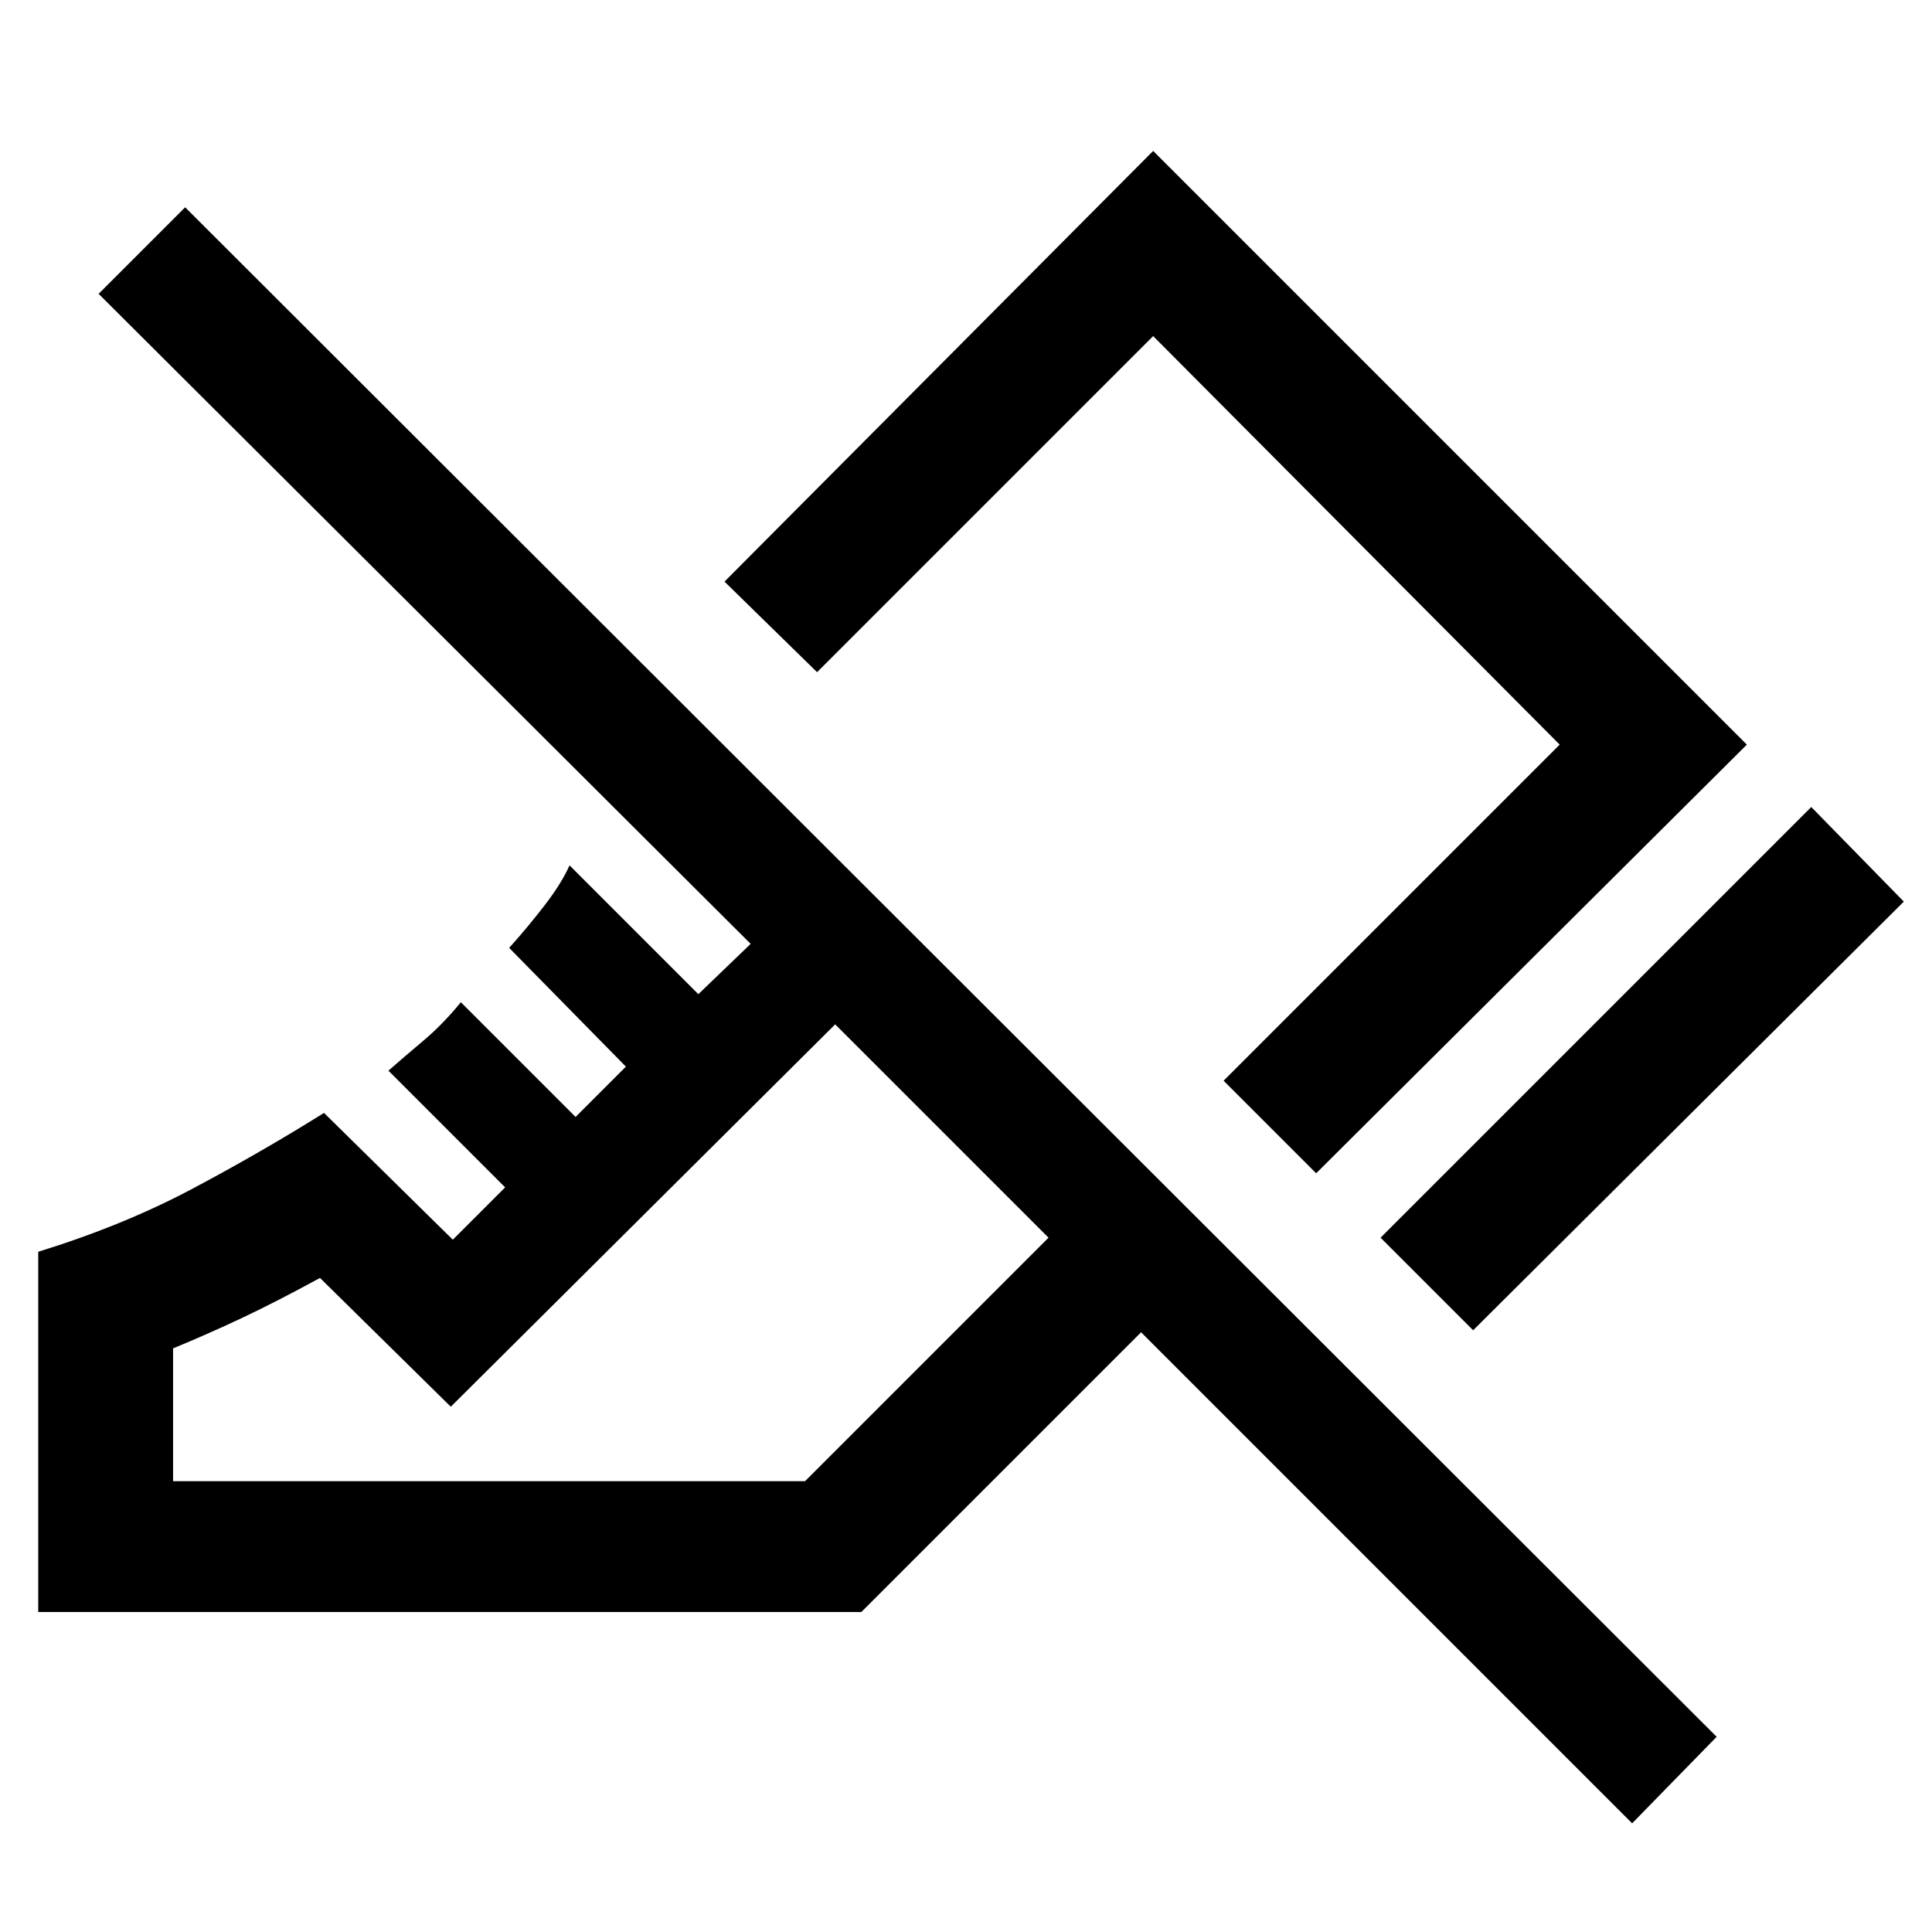 <svg xmlns="http://www.w3.org/2000/svg" height="48" width="48"><path d="m36.6 33.05-2.3-2.3L45 20.05l2.3 2.35Zm-3.9-3.9-2.3-2.3 8.35-8.35-10.1-10.15-8.35 8.35-2.3-2.25 10.65-10.7L43.4 18.5Zm7.85 16.15-12.2-12.2-6.95 6.95H.95V31.1q2.1-.65 3.8-1.55 1.7-.9 3.3-1.9l3.2 3.15 1.3-1.3-2.9-2.9q.4-.35.875-.75t.925-.95l2.85 2.85 1.25-1.25-2.9-2.95q.45-.5.875-1.05t.625-1l3.2 3.2 1.3-1.25L2.45 7.3 4.6 5.15l38.05 38ZM4.3 36.8H20l6.05-6.05-5.3-5.3-9.55 9.5-3.25-3.2q-1.1.6-1.95 1-.85.4-1.7.75Zm16.45-11.35Zm5.35-2.95Z"/></svg>